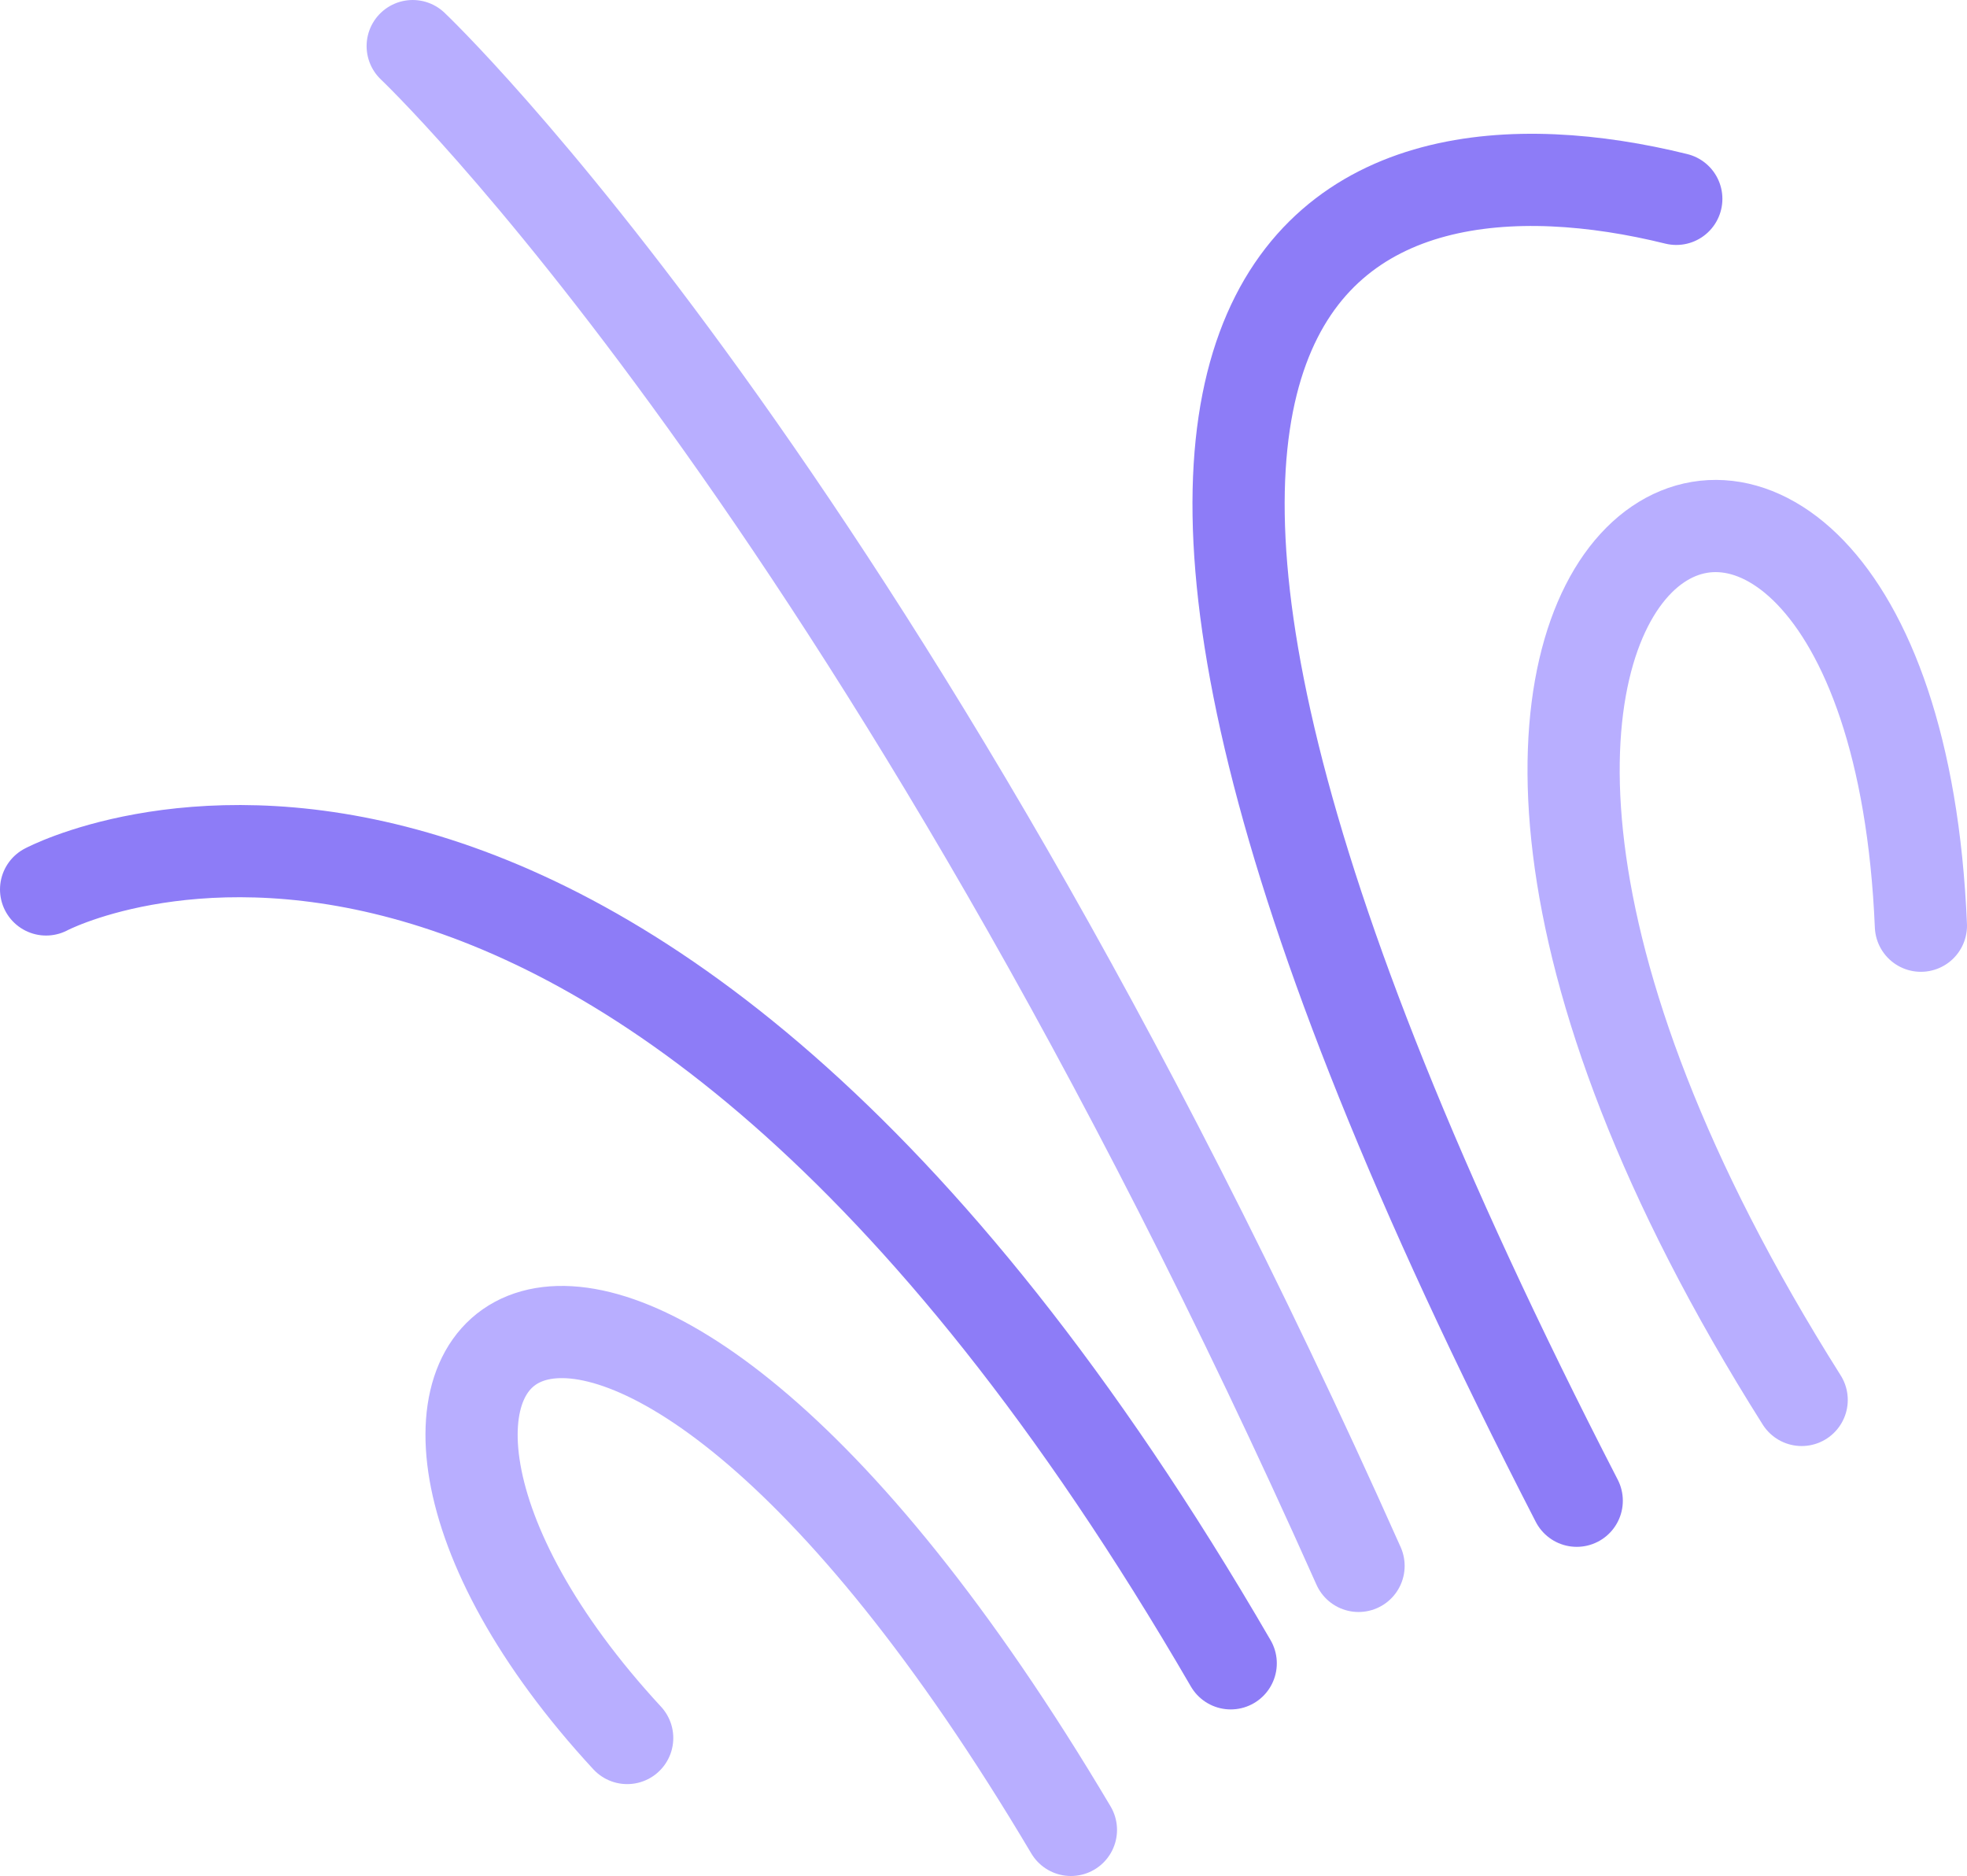 <svg xmlns="http://www.w3.org/2000/svg" width="64.01" height="61.04"><path d="M34.85 59.54C19.44 33.57 8.46 43.62 20.41 56.55" style="fill:none;stroke:#b8aeff;stroke-linecap:round;stroke-linejoin:round;stroke-width:3px"/><path d="M40.05 54.12C19.78 19.21 1.5 28.94 1.5 28.94" style="fill:none;stroke:#8d7cf7;stroke-linecap:round;stroke-linejoin:round;stroke-width:3px"/><path d="M44.21 50.95C28.51 15.76 13.43 1.5 13.43 1.5M58.63 45.55c-18.31-29 2.9-38.72 3.88-15.43" style="fill:none;stroke:#b8aeff;stroke-linecap:round;stroke-linejoin:round;stroke-width:3px"/><path d="M51.31 48.83C30.23 7.9 44.07 3.88 54.55 6.47" style="fill:none;stroke:#8d7cf7;stroke-linecap:round;stroke-linejoin:round;stroke-width:3px"/></svg>